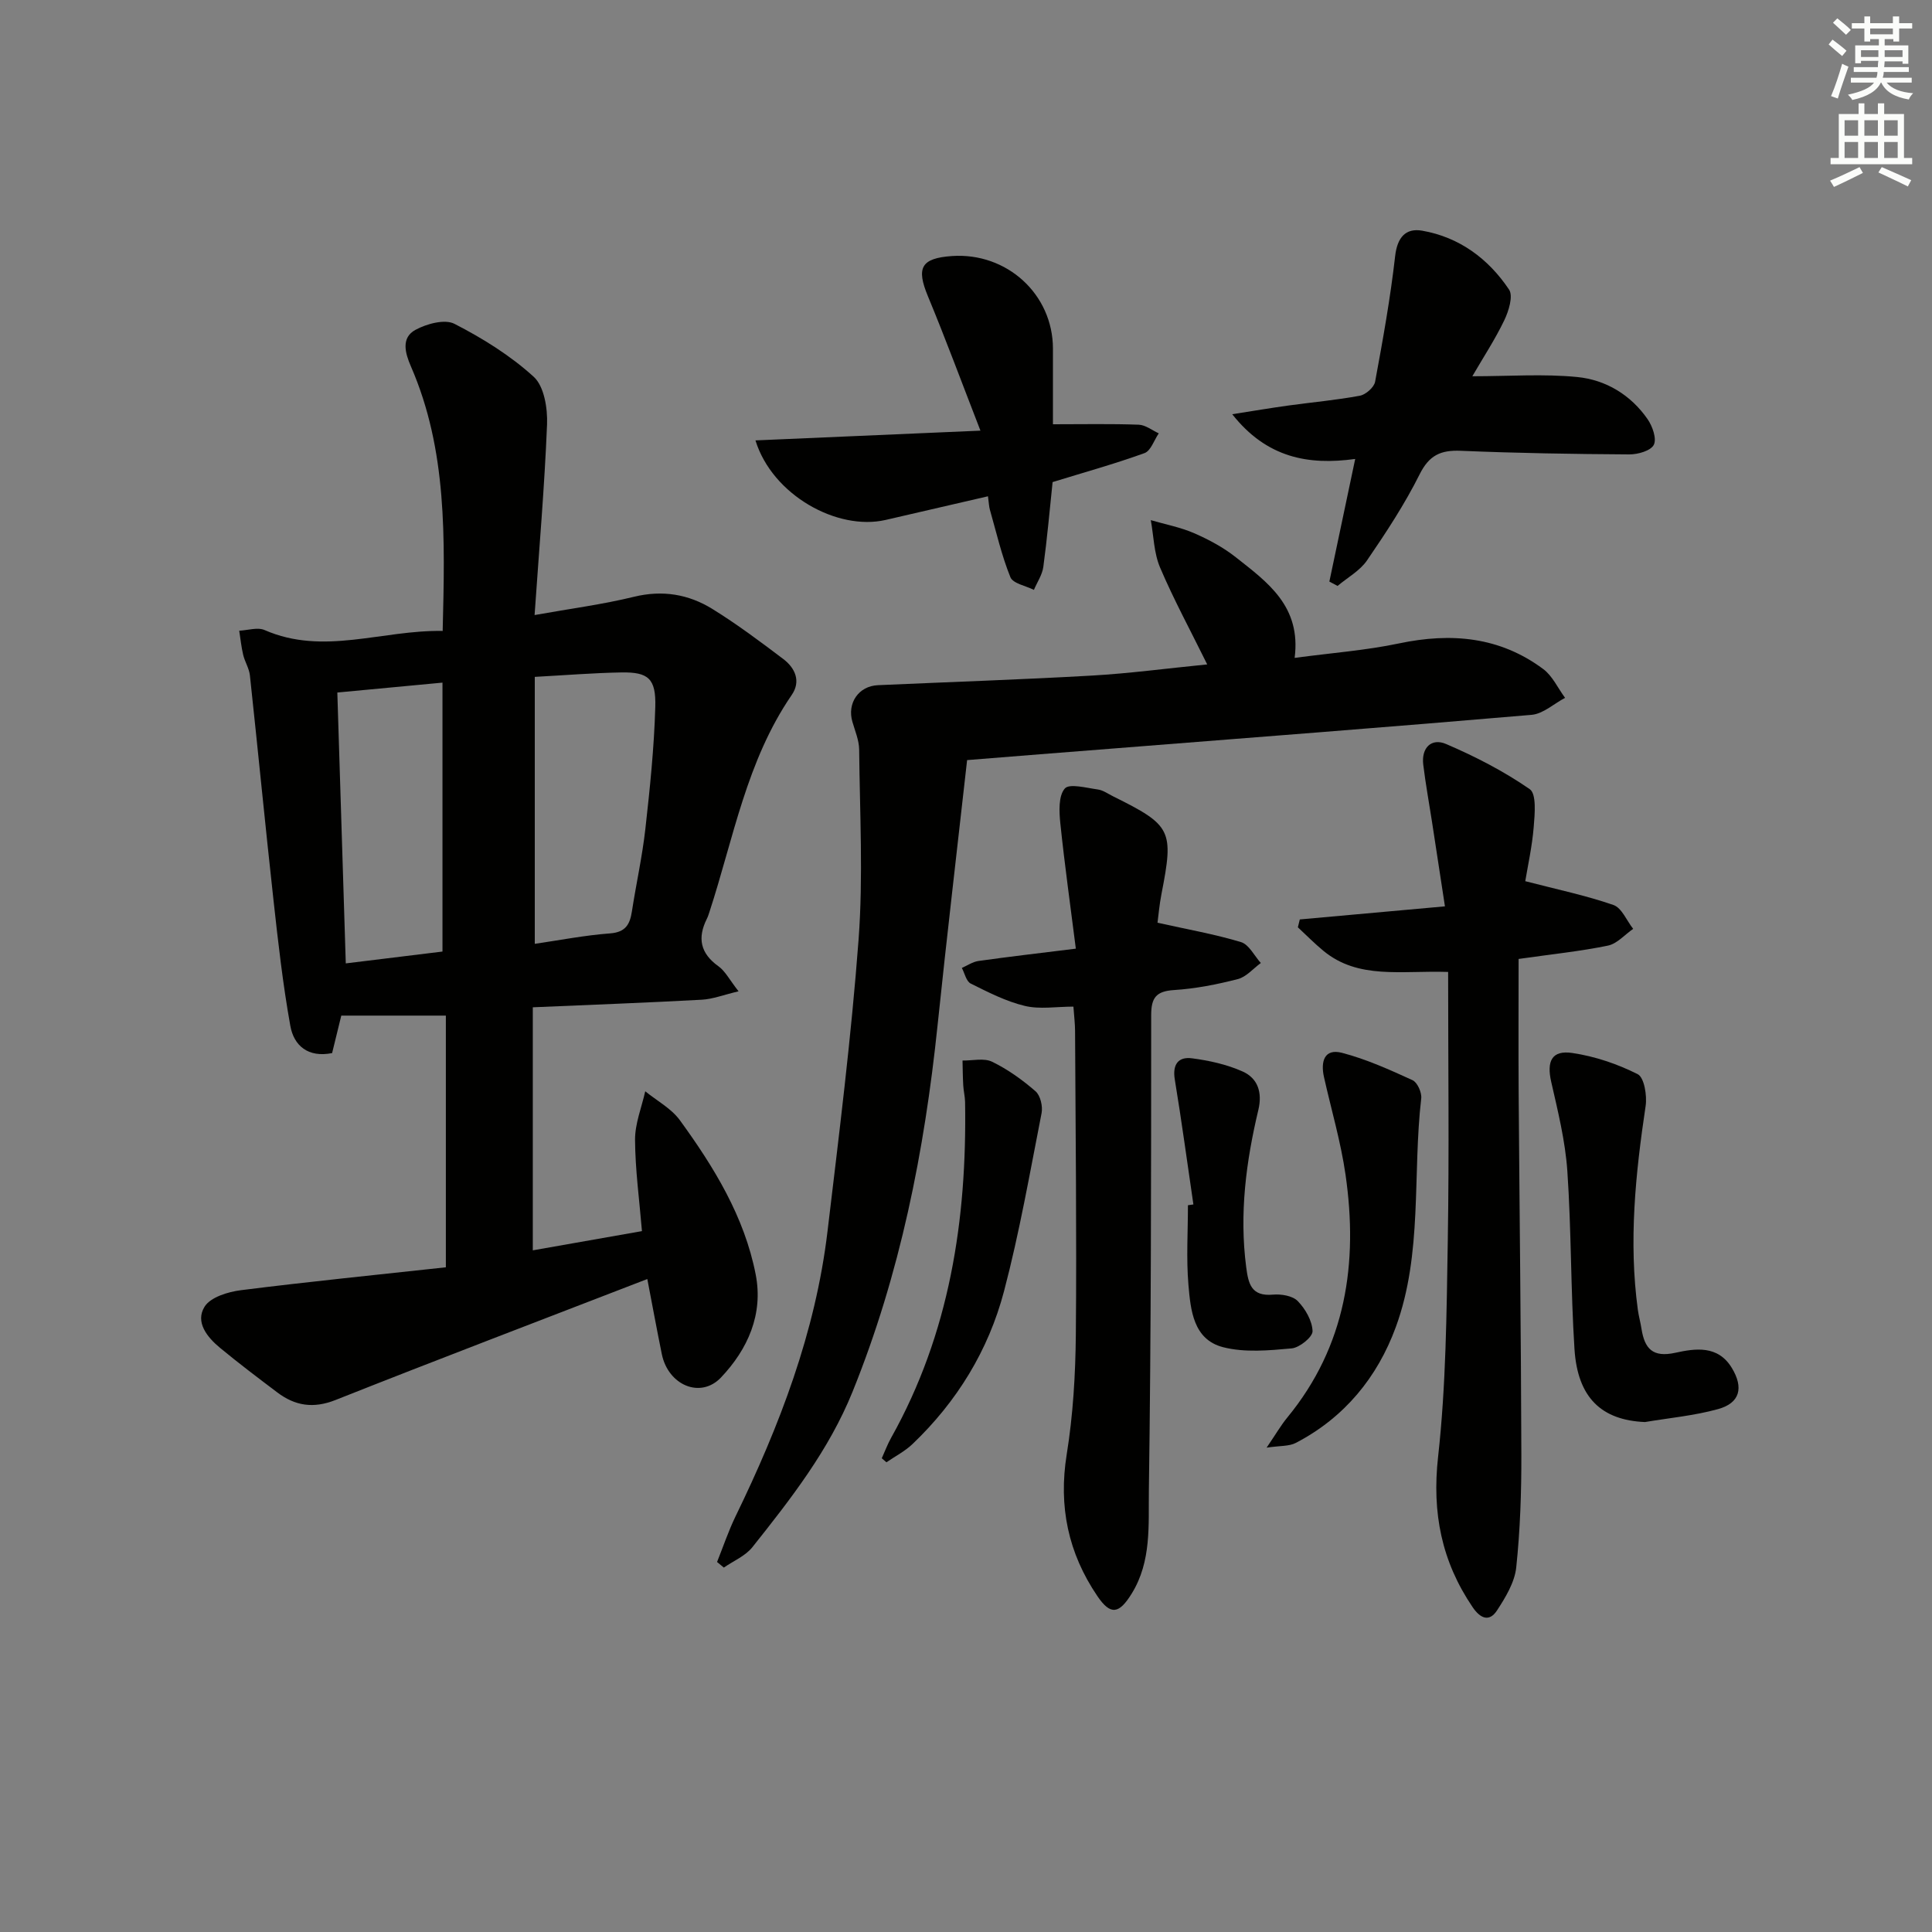 <svg enable-background="new 0 0 400 400" viewBox="0 0 400 400" xmlns="http://www.w3.org/2000/svg"><rect x="0" y="0" width="400" height="400" fill="#808080" stroke="none"/><g fill="#010100"><path d="m91.65 130.63c.47-19.15.97-37.44-6.58-54.78-1.19-2.74-2.08-5.92.95-7.56 2.32-1.26 6.08-2.28 8.08-1.24 5.84 3 11.59 6.57 16.41 10.97 2.16 1.98 2.88 6.53 2.75 9.85-.52 12.92-1.64 25.82-2.58 39.47 7.37-1.32 14.06-2.19 20.57-3.78 5.92-1.45 11.32-.53 16.26 2.53 5.08 3.14 9.9 6.75 14.67 10.36 2.44 1.85 3.69 4.59 1.74 7.43-9.35 13.61-12.06 29.7-17.04 44.94-.16.47-.3.96-.53 1.4-1.99 3.97-1.36 7.16 2.4 9.84 1.4 1 2.26 2.75 4.16 5.18-3.12.74-5.33 1.61-7.59 1.74-11.59.63-23.19 1.06-35.01 1.57v50.32c7.49-1.32 14.75-2.6 22.6-3.98-.53-6.43-1.39-12.66-1.43-18.9-.02-3.35 1.36-6.7 2.11-10.05 2.42 1.97 5.39 3.55 7.17 5.99 7.06 9.71 13.37 19.97 15.7 31.95 1.6 8.22-1.63 15.46-7.19 21.32-4.23 4.45-10.93 1.61-12.25-4.85-1.05-5.16-2-10.34-3-15.54-21.88 8.46-43.27 16.6-64.54 25.04-4.61 1.83-8.39 1.22-12.09-1.58-3.99-3.01-7.97-6.02-11.82-9.2-2.67-2.2-5.21-5.34-3.21-8.54 1.23-1.97 4.84-3.07 7.53-3.41 14.11-1.78 28.26-3.19 42.42-4.74 0-17.99 0-34.92 0-52.11-7.34 0-14.41 0-21.65 0-.67 2.72-1.29 5.26-1.9 7.76-4.98 1-7.92-1.55-8.65-5.63-1.55-8.62-2.53-17.35-3.49-26.07-1.71-15.49-3.21-31.01-4.88-46.5-.16-1.45-1.04-2.8-1.39-4.24-.39-1.64-.56-3.34-.82-5.01 1.77-.08 3.81-.77 5.26-.13 12.2 5.33 24.22-.04 36.86.18zm19.07 64.78c5.16-.75 10.34-1.77 15.57-2.16 3.23-.24 4.12-1.85 4.54-4.56.88-5.71 2.15-11.37 2.79-17.11.94-8.38 1.81-16.8 2.05-25.22.17-5.9-1.46-7.23-7.01-7.14-5.77.1-11.54.57-17.94.92zm-40.88-52.03c.59 18.78 1.16 37.16 1.75 56.08 6.82-.84 13.46-1.65 20.02-2.45 0-18.9 0-37.26 0-55.68-7.47.7-14.53 1.36-21.77 2.05z"/><path d="m200.23 157.37c-2.08 18.64-4.23 36.78-6.12 54.94-2.71 26.03-7.74 51.47-17.61 75.86-4.89 12.08-12.76 22.14-20.73 32.16-1.45 1.82-3.91 2.84-5.91 4.22-.47-.39-.93-.78-1.4-1.16 1.26-3.14 2.34-6.37 3.81-9.41 9.13-18.78 16.56-38.12 19.05-58.99 2.4-20.13 4.93-40.26 6.44-60.47.97-13.04.25-26.21.12-39.32-.02-1.92-.85-3.86-1.4-5.76-1.13-3.84 1.27-7.4 5.28-7.58 14.77-.66 29.56-1.15 44.32-1.99 7.74-.44 15.45-1.48 23.86-2.31-3.45-7-6.92-13.39-9.76-20.06-1.28-3-1.32-6.53-1.92-9.81 3.01.88 6.14 1.47 8.99 2.71 3.03 1.32 6.04 2.94 8.62 4.98 6.52 5.15 13.56 10.12 12.17 20.83 7.64-1.03 14.73-1.55 21.62-3 10.79-2.27 20.85-1.39 29.85 5.31 1.92 1.43 3.03 3.95 4.52 5.96-2.31 1.22-4.54 3.31-6.93 3.52-28.98 2.49-57.99 4.71-86.99 7-9.75.75-19.51 1.54-29.88 2.37z"/><path d="m299.82 201.23c-9.78-.32-18.58 1.6-25.82-4.37-1.85-1.52-3.53-3.24-5.29-4.87.13-.54.26-1.09.4-1.63 9.73-.88 19.46-1.75 30.05-2.71-.94-6.18-1.8-11.84-2.68-17.51-.61-3.94-1.33-7.87-1.81-11.82-.43-3.52 1.71-5.58 4.73-4.28 6.02 2.58 11.95 5.63 17.32 9.35 1.42.99 1.04 5.15.82 7.81-.33 4.06-1.23 8.08-1.75 11.24 6.64 1.72 12.58 2.96 18.26 4.93 1.72.6 2.74 3.24 4.08 4.94-1.74 1.2-3.33 3.08-5.23 3.47-5.68 1.17-11.47 1.76-18.49 2.76 0 9.11-.05 18.38.01 27.65.18 24.97.49 49.95.56 74.92.02 7.81-.24 15.66-1.06 23.41-.33 3.1-2.22 6.21-3.99 8.92-1.6 2.44-3.45 1.64-5.03-.68-6.43-9.47-8.45-19.54-7.16-31.13 1.65-14.83 1.76-29.87 2.01-44.82.3-18.31.07-36.62.07-55.58z"/><path d="m239.65 191.04c6.23 1.39 11.85 2.37 17.28 4.01 1.66.5 2.76 2.83 4.11 4.33-1.58 1.15-3.01 2.88-4.76 3.33-4.32 1.11-8.77 1.99-13.22 2.27-3.7.24-4.72 1.59-4.72 5.19-.01 32.8-.01 65.61-.48 98.41-.1 7.14.57 14.66-3.53 21.32-2.63 4.27-4.39 4.6-7.14.54-6.03-8.89-8.07-18.54-6.34-29.32 1.32-8.16 1.81-16.52 1.89-24.8.19-20.98-.06-41.96-.16-62.94-.01-1.45-.19-2.91-.34-4.97-3.54 0-6.96.6-10.07-.15-3.89-.93-7.58-2.83-11.2-4.63-.92-.46-1.24-2.12-1.83-3.23 1.14-.5 2.25-1.27 3.44-1.44 6.24-.88 12.49-1.6 20.16-2.55-1.1-8.7-2.31-17.3-3.21-25.94-.25-2.43-.41-5.67.92-7.21.95-1.1 4.48-.13 6.83.19 1.1.15 2.13.9 3.17 1.42 12.14 6.02 12.6 6.99 10.02 20.22-.44 2.24-.63 4.54-.82 5.95z"/><path d="m280.58 95.02c-9.76 1.35-18.35-.26-25.46-9.26 4.41-.69 8.01-1.3 11.62-1.8 4.93-.68 9.91-1.12 14.8-2.03 1.23-.23 2.94-1.73 3.16-2.89 1.6-8.63 3.16-17.3 4.15-26.02.44-3.88 2.19-5.85 5.59-5.26 7.7 1.34 13.72 5.81 17.99 12.19.9 1.34-.07 4.46-.99 6.37-1.9 3.96-4.34 7.67-6.61 11.58 7.64 0 14.74-.53 21.73.16 5.9.58 11.07 3.69 14.56 8.73 1.01 1.46 1.92 4.05 1.28 5.31-.63 1.23-3.29 1.99-5.06 1.98-11.64-.07-23.28-.26-34.91-.75-4.15-.17-6.53.91-8.51 4.87-3.1 6.21-6.96 12.08-10.89 17.82-1.47 2.15-4.04 3.55-6.1 5.29-.57-.3-1.13-.6-1.7-.9 1.75-8.29 3.49-16.59 5.35-25.39z"/><path d="m156.41 91.18c15.49-.67 30.43-1.32 46.58-2.02-3.89-10.01-7.21-19-10.88-27.84-2.44-5.88-1.43-7.86 4.98-8.31 11.4-.78 20.91 7.94 20.91 19.18v15.65c6.26 0 12.01-.12 17.76.09 1.4.05 2.77 1.16 4.15 1.79-.97 1.41-1.64 3.61-2.95 4.09-6.22 2.25-12.6 4.02-19.03 6-.6 5.72-1.12 11.65-1.92 17.55-.22 1.65-1.28 3.18-1.95 4.77-1.68-.85-4.33-1.31-4.87-2.63-1.82-4.5-2.91-9.3-4.25-13.99-.18-.62-.19-1.28-.39-2.76-7.21 1.67-14.2 3.29-21.2 4.9-10.02 2.3-23.46-5.17-26.94-16.47z"/><path d="m340.57 294.42c-8.97-.38-13.94-5.01-14.59-15.1-.79-12.28-.64-24.62-1.48-36.89-.43-6.2-1.95-12.36-3.34-18.45-.97-4.26.11-6.61 4.38-5.97 4.66.69 9.33 2.27 13.53 4.39 1.35.68 1.96 4.43 1.64 6.58-2.1 14.03-3.54 28.05-1.61 42.21.18 1.31.55 2.6.75 3.91.65 4.08 2.27 6.03 7.04 4.97 4.07-.89 8.77-1.61 11.65 3.12 2.5 4.1 1.73 7.29-2.84 8.55-4.91 1.36-10.08 1.83-15.13 2.68z"/><path d="m262.24 299.72c1.92-2.81 2.97-4.65 4.3-6.26 12.16-14.8 14.67-31.98 12.04-50.24-.98-6.82-2.96-13.5-4.47-20.25-.7-3.14.04-5.96 3.75-4.99 5.02 1.31 9.85 3.49 14.59 5.66 1 .46 1.94 2.55 1.8 3.77-1.83 15.78.33 32.08-5.26 47.34-3.81 10.41-10.65 18.75-20.69 23.98-1.4.74-3.27.57-6.06.99z"/><path d="m182.56 301.92c.64-1.41 1.18-2.88 1.93-4.22 12.13-21.64 15.72-45.15 15.32-69.54-.02-1.15-.32-2.29-.38-3.44-.1-1.72-.11-3.44-.15-5.15 2.07.04 4.45-.57 6.14.26 3.23 1.57 6.25 3.74 8.97 6.1 1.01.87 1.53 3.11 1.26 4.52-2.42 12.33-4.58 24.75-7.78 36.89-3.22 12.22-9.73 22.84-18.94 31.63-1.57 1.5-3.59 2.53-5.4 3.78-.32-.28-.65-.55-.97-.83z"/><path d="m247.08 249.37c-1.27-8.62-2.43-17.26-3.85-25.86-.52-3.14.73-4.77 3.55-4.4 3.56.46 7.21 1.27 10.47 2.72 3.16 1.4 4.14 4.34 3.28 7.96-2.55 10.7-3.96 21.49-2.52 32.54.45 3.5 1.07 6.11 5.54 5.71 1.7-.15 4.06.23 5.13 1.33 1.58 1.62 3 4.08 3.07 6.23.04 1.2-2.69 3.42-4.32 3.57-4.71.43-9.73.9-14.21-.25-6.18-1.59-6.72-7.71-7.17-12.94-.46-5.45-.1-10.96-.1-16.45.38-.05.75-.1 1.13-.16z"/></g><path d="m378.6 9.2.8-1c.9.7 1.9 1.4 2.9 2.3l-.9 1.1c-1.1-.9-2-1.7-2.8-2.4zm.5 10.7c.9-2.1 1.6-4.3 2.3-6.7.4.2.8.4 1.3.6-.7 2.1-1.5 4.2-2.2 6.6zm.4-15.2.9-.9c1 .8 2 1.6 2.8 2.4l-1 1c-1-.9-1.9-1.8-2.7-2.5zm12.5-1.3h1.2v1.4h2.7v1.1h-2.7v2.7h-1.2v-.5h-1.8v1.3h4.9v3.8h-1.2v-.5h-3.7c0 .4-.1.9-.1 1.2h5.1v1h-5.2c0 .5-.1.9-.2 1.2h6v1h-5.2c1.1 1.3 2.9 2 5.5 2.2-.4.4-.7.8-.9 1.3-2.9-.5-4.8-1.6-5.7-3.5h-.1c-.8 1.7-2.7 2.9-5.9 3.6-.2-.4-.6-.8-.9-1.1 2.8-.6 4.6-1.4 5.4-2.5h-4.8v-1h5.3c.1-.3.2-.7.2-1.2h-4.9v-1h5c0-.4 0-.8.1-1.3h-3.6v.5h-1.2v-3.7h4.9v-1.3h-1.8v.5h-1.2v-2.7h-2.6v-1.1h2.6v-1.4h1.2v1.4h4.7v-1.4zm-6.7 8.4h3.6c0-.4 0-.9 0-1.4h-3.6zm1.9-4.7h4.7v-1.2h-4.7zm6.7 3.3h-3.7v1.4h3.7z" fill="#fbfcfa"/><path d="m384.7 21.4h1.3v2.2h2.8v-2.2h1.3v2.2h4.1v9.1h1.7v1.3h-16.9v-1.3h1.7v-9.1h4.1v-2.2zm.3 13.2.7 1.2c-1.8.9-3.8 1.9-6 2.9-.2-.4-.5-.8-.8-1.3 2.4-1 4.4-2 6.1-2.8zm-3.1-6.5h2.8v-3.2h-2.8zm0 4.6h2.8v-3.3h-2.8zm4.1-4.6h2.8v-3.2h-2.8zm0 4.6h2.8v-3.3h-2.8v3.2zm3.6 1.9c2.1.9 4.1 1.8 6.1 2.7l-.7 1.3c-2.2-1.1-4.2-2-6.1-2.9zm3.3-9.7h-2.8v3.2h2.8zm-2.8 7.8h2.8v-3.3h-2.8z" fill="#fbfcfa"/></svg>